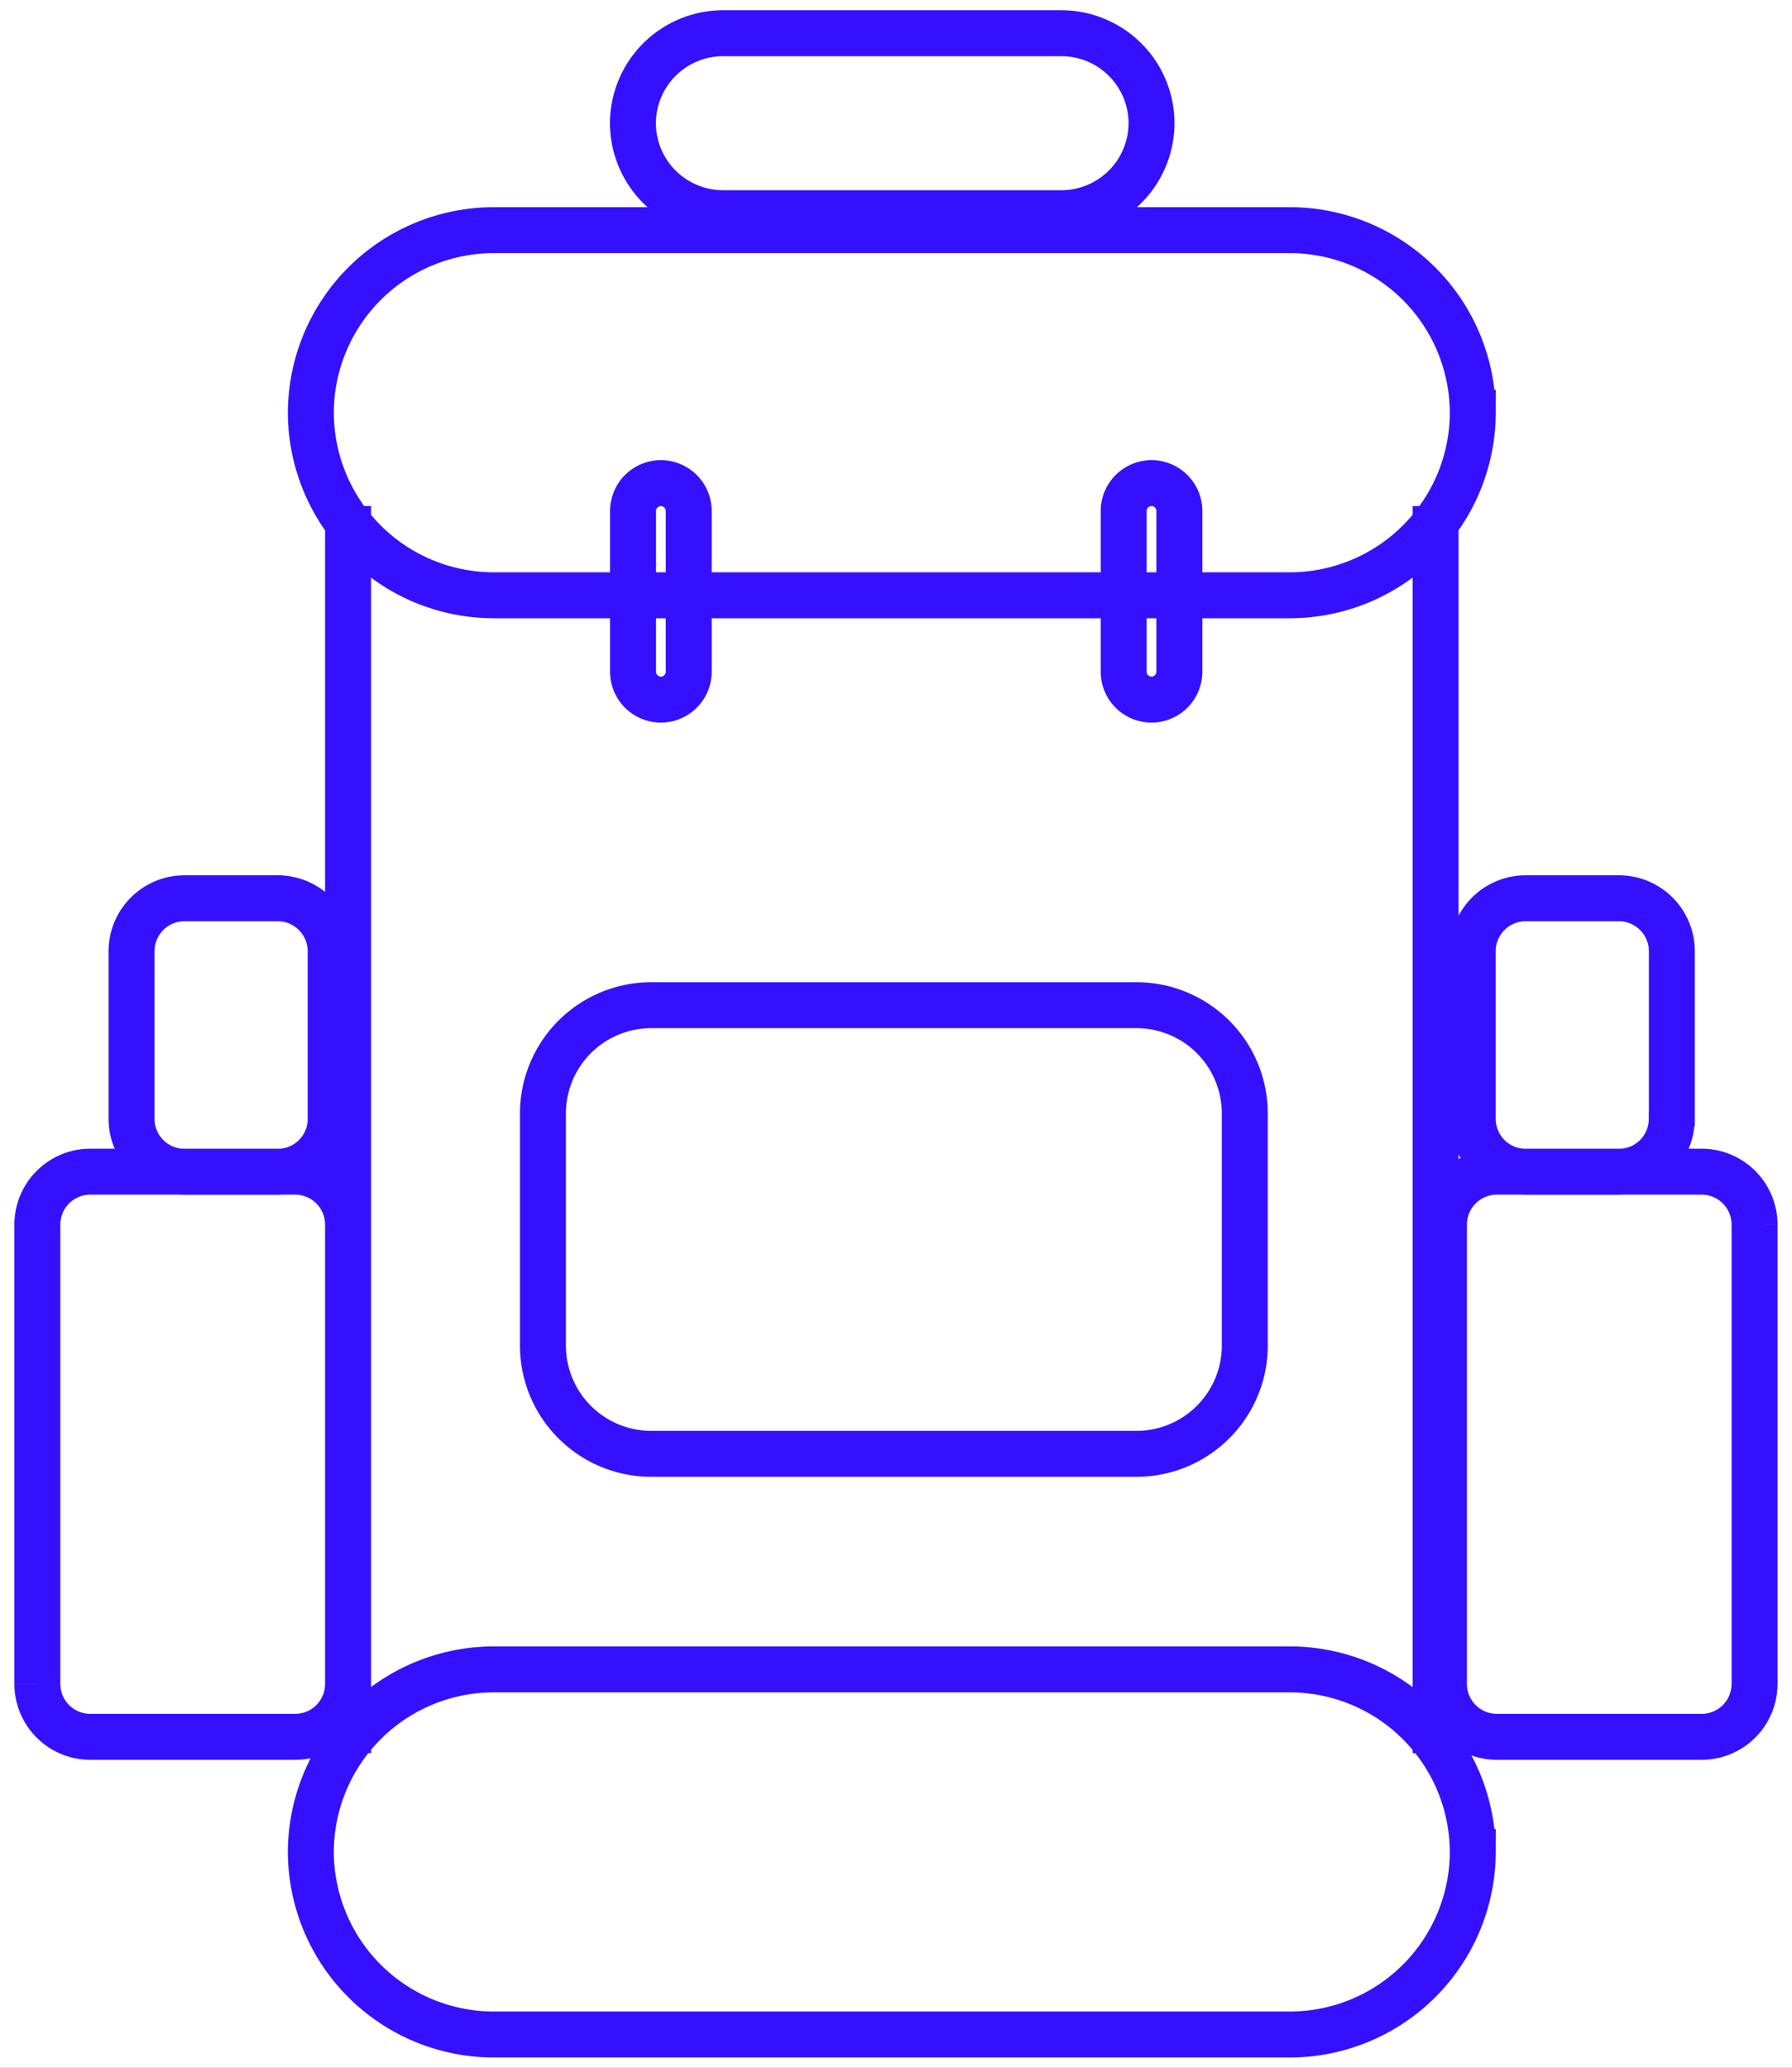 <svg xmlns="http://www.w3.org/2000/svg" xmlns:xlink="http://www.w3.org/1999/xlink" width="39" height="45" viewBox="0 0 39 45">
  <rect x="0" y="0" width="39" height="45" fill="#808080" stroke="none"/>
  <defs>
    <clipPath id="clip-backpack">
      <rect width="39" height="45"/>
    </clipPath>
  </defs>
  <g id="backpack" clip-path="url(#clip-backpack)">
    <rect width="39" height="45" fill="#fff"/>
    <g id="Group_368" data-name="Group 368" transform="translate(-434 -1359.82)">
      <g id="Group_364" data-name="Group 364" transform="translate(500.775 1347.06)">
        <path id="Path_422" data-name="Path 422" d="M-35.532,50.913V23.774M-59.2,50.913V23.774m24.477,29.29h0A3.984,3.984,0,0,0-38.7,49.091H-56.037a3.984,3.984,0,0,0-3.973,3.973h0a3.984,3.984,0,0,0,3.973,3.973H-38.7A3.985,3.985,0,0,0-34.722,53.064Zm0-31.322h0A3.984,3.984,0,0,0-38.7,17.769H-56.037a3.984,3.984,0,0,0-3.973,3.973h0a3.984,3.984,0,0,0,3.973,3.973H-38.7A3.985,3.985,0,0,0-34.722,21.742ZM-51.786,27.38v-3.5a.608.608,0,0,0-.606-.606h0a.608.608,0,0,0-.606.606v3.5a.608.608,0,0,0,.606.606h0A.608.608,0,0,0-51.786,27.38Zm10.678,0v-3.5a.608.608,0,0,0-.606-.606h0a.608.608,0,0,0-.606.606v3.5a.608.608,0,0,0,.606.606h0A.608.608,0,0,0-41.108,27.38Zm1.424,14.674V36.987a2.358,2.358,0,0,0-2.351-2.351H-52.608a2.358,2.358,0,0,0-2.351,2.351v5.067A2.358,2.358,0,0,0-52.608,44.4h10.573A2.358,2.358,0,0,0-39.684,42.054ZM-59.2,49.409v-10a1.153,1.153,0,0,0-1.15-1.15h-4.462a1.153,1.153,0,0,0-1.15,1.15v10a1.153,1.153,0,0,0,1.15,1.15h4.462A1.152,1.152,0,0,0-59.2,49.409Zm-.379-12.3V33.459a1.153,1.153,0,0,0-1.15-1.15h-2.033a1.153,1.153,0,0,0-1.15,1.15v3.653a1.153,1.153,0,0,0,1.15,1.15h2.033A1.152,1.152,0,0,0-59.578,37.112Zm30.989,12.3v-10a1.153,1.153,0,0,0-1.15-1.15H-34.2a1.153,1.153,0,0,0-1.15,1.15v10a1.153,1.153,0,0,0,1.15,1.15h4.462A1.152,1.152,0,0,0-28.59,49.409Zm-1.8-12.3V33.459a1.153,1.153,0,0,0-1.15-1.15h-2.033a1.153,1.153,0,0,0-1.15,1.15v3.653a1.153,1.153,0,0,0,1.15,1.15h2.033A1.152,1.152,0,0,0-30.392,37.112ZM-41.714,15.44h0a1.963,1.963,0,0,0-1.957-1.957h-7.371A1.963,1.963,0,0,0-53,15.44h0A1.963,1.963,0,0,0-51.041,17.4h7.371A1.964,1.964,0,0,0-41.714,15.44Z" fill="none" stroke="#3510ff" stroke-miterlimit="10" stroke-width="1"/>
      </g>
    </g>
  </g>
</svg>
